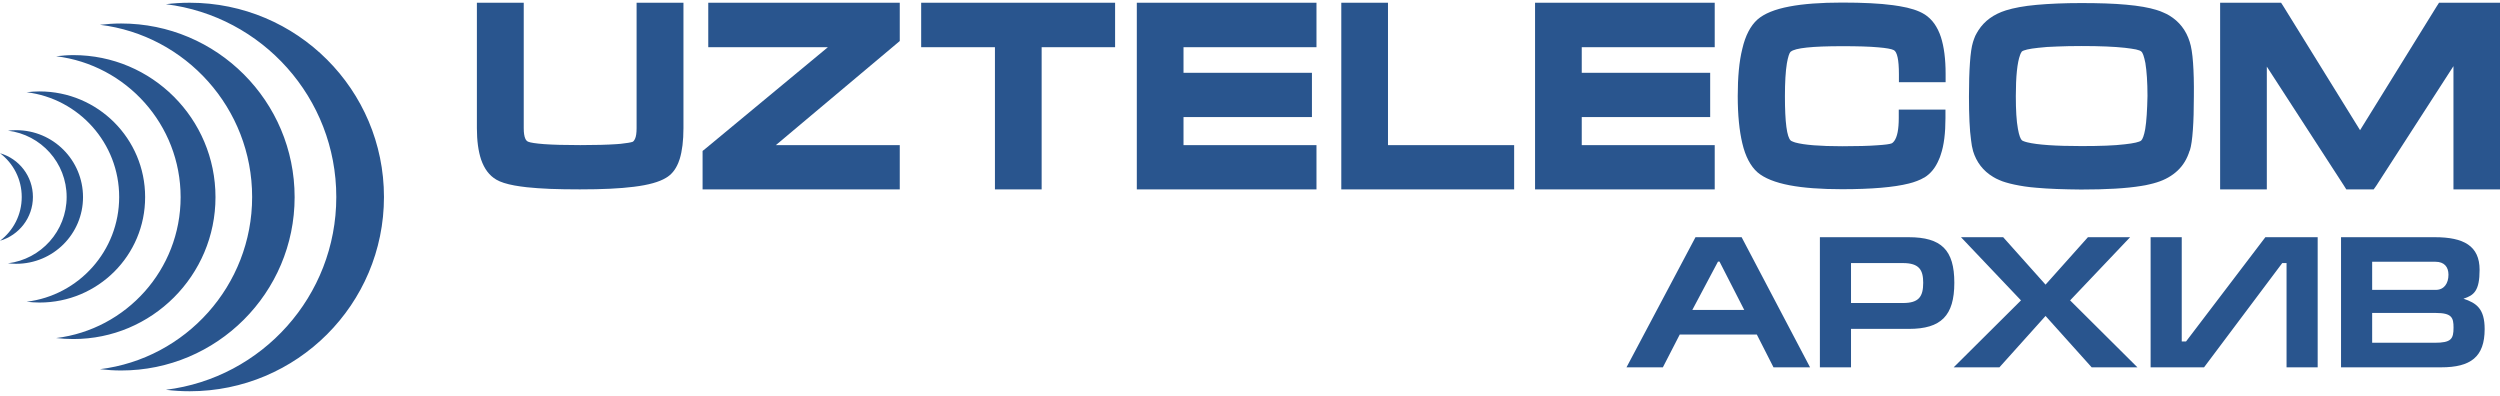 <svg width="240" height="38" viewBox="0 0 240 38" fill="none" xmlns="http://www.w3.org/2000/svg">
<g clip-path="url(#clip0_127:132)">
<path fill-rule="evenodd" clip-rule="evenodd" d="M3.798 29.044C3.378 29.044 2.973 29.013 2.553 28.966C7.565 28.359 11.441 24.078 11.441 18.91C11.441 13.727 7.55 9.462 2.553 8.855C2.958 8.808 3.378 8.777 3.798 8.777C9.402 8.777 13.932 13.322 13.932 18.91C13.947 24.514 9.402 29.044 3.798 29.044ZM1.557 25.324C1.292 25.324 1.027 25.308 0.763 25.277C3.938 24.888 6.398 22.179 6.398 18.91C6.398 15.626 3.938 12.933 0.763 12.544C1.027 12.513 1.292 12.497 1.557 12.497C5.106 12.497 7.97 15.377 7.97 18.926C7.97 22.46 5.106 25.324 1.557 25.324ZM0 23.113C1.821 22.584 3.16 20.903 3.16 18.91C3.16 16.918 1.837 15.237 0 14.708C1.276 15.673 2.086 17.198 2.086 18.91C2.086 20.623 1.276 22.148 0 23.113Z" fill="#29558E"/>
<path fill-rule="evenodd" clip-rule="evenodd" d="M11.628 35.567C10.943 35.567 10.258 35.52 9.589 35.443C17.823 34.431 24.205 27.41 24.205 18.911C24.205 10.397 17.823 3.376 9.589 2.38C10.258 2.302 10.943 2.255 11.628 2.255C20.827 2.255 28.284 9.712 28.284 18.927C28.284 28.111 20.827 35.567 11.628 35.567ZM7.051 32.547C6.491 32.547 5.931 32.516 5.386 32.454C12.126 31.629 17.34 25.885 17.34 18.927C17.34 11.969 12.126 6.225 5.386 5.4C5.931 5.338 6.491 5.291 7.051 5.291C14.585 5.291 20.687 11.393 20.687 18.927C20.687 26.445 14.585 32.547 7.051 32.547ZM18.212 37.56C28.502 37.56 36.861 29.216 36.861 18.911C36.861 8.606 28.502 0.263 18.212 0.263C17.434 0.263 16.671 0.31 15.924 0.403C25.155 1.539 32.284 9.385 32.284 18.911C32.284 28.438 25.139 36.283 15.924 37.419C16.671 37.513 17.434 37.56 18.212 37.56Z" fill="#29558E"/>
<path fill-rule="evenodd" clip-rule="evenodd" d="M234.147 0.263L233.898 0.652L226.566 12.498L219.234 0.652L218.985 0.263H213.132V18.18H217.615V6.396L225.009 17.806L225.243 18.18H227.874L228.138 17.806L235.532 6.349V18.18H240V0.263H234.147Z" fill="#29558E"/>
<path fill-rule="evenodd" clip-rule="evenodd" d="M65.612 0.263V12.296C65.612 13.51 65.487 14.491 65.254 15.253C65.207 15.409 65.16 15.533 65.114 15.642C64.834 16.312 64.445 16.779 63.931 17.075C63.293 17.464 62.265 17.759 60.849 17.931C59.51 18.102 57.798 18.18 55.681 18.18H55.65C54.607 18.18 53.657 18.164 52.816 18.133C51.976 18.102 51.229 18.04 50.59 17.977C50.155 17.931 49.75 17.868 49.392 17.806C48.629 17.666 48.038 17.479 47.648 17.246C46.979 16.857 46.497 16.218 46.185 15.316C45.921 14.522 45.781 13.51 45.781 12.296V0.263H50.279V12.296C50.279 12.747 50.326 13.089 50.435 13.323C50.497 13.463 50.59 13.556 50.7 13.603C50.917 13.697 51.431 13.774 52.241 13.837C53.097 13.899 54.249 13.93 55.696 13.93H55.727C57.16 13.93 58.311 13.899 59.199 13.837C59.401 13.821 59.526 13.806 59.588 13.806C60.164 13.743 60.537 13.681 60.724 13.619C60.818 13.572 60.895 13.479 60.958 13.339C61.067 13.105 61.113 12.747 61.113 12.311V0.263H65.612Z" fill="#29558E"/>
<path fill-rule="evenodd" clip-rule="evenodd" d="M86.066 4.201L74.484 13.93H86.377V18.18H67.448V14.491L67.76 14.241L79.481 4.528H67.993V0.263H86.377V3.937L86.066 4.201Z" fill="#29558E"/>
<path fill-rule="evenodd" clip-rule="evenodd" d="M107.049 0.263V4.528H99.998V18.18H95.514V4.528H88.432V0.263H107.049Z" fill="#29558E"/>
<path fill-rule="evenodd" clip-rule="evenodd" d="M113.617 4.528V6.988H125.946V11.237H113.617V13.93H126.382V18.18H109.134V0.263H126.382V4.528H113.617Z" fill="#29558E"/>
<path fill-rule="evenodd" clip-rule="evenodd" d="M145.358 13.93V18.18H128.764V0.263H133.247V13.93H145.358Z" fill="#29558E"/>
<path fill-rule="evenodd" clip-rule="evenodd" d="M151.848 4.528V6.988H164.177V11.237H151.848V13.93H164.613V18.18H147.365V0.263H164.613V4.528H151.848Z" fill="#29558E"/>
<path fill-rule="evenodd" clip-rule="evenodd" d="M182.296 7.921V7.112C182.296 5.742 182.125 4.964 181.798 4.808C181.58 4.699 181.082 4.606 180.304 4.543C179.463 4.466 178.311 4.434 176.864 4.434C173.968 4.434 172.318 4.606 171.914 4.964H171.898C171.773 5.088 171.649 5.462 171.54 6.084C171.415 6.847 171.353 7.906 171.353 9.244C171.353 11.751 171.54 13.167 171.914 13.494C171.929 13.509 171.976 13.541 172.022 13.556C172.1 13.603 172.225 13.634 172.349 13.681C173.19 13.914 174.7 14.039 176.848 14.039C178.28 14.039 179.432 14.008 180.241 13.945C180.973 13.899 181.44 13.836 181.611 13.759C181.642 13.743 181.674 13.712 181.72 13.681C181.751 13.65 181.798 13.603 181.845 13.541C182.141 13.136 182.281 12.404 182.281 11.33V10.521H186.764V11.346C186.764 12.762 186.624 13.945 186.312 14.848C186.266 15.004 186.203 15.175 186.141 15.3C185.814 16.093 185.347 16.669 184.74 17.043H184.725C184.522 17.168 184.289 17.276 184.04 17.37C183.791 17.463 183.526 17.557 183.246 17.619C181.829 17.977 179.681 18.164 176.832 18.164C174.809 18.164 173.128 18.039 171.82 17.79C170.419 17.526 169.376 17.105 168.722 16.545C168.053 15.953 167.555 15.019 167.259 13.743C166.979 12.56 166.823 11.05 166.823 9.229C166.823 7.392 166.963 5.882 167.259 4.699C167.555 3.407 168.053 2.473 168.707 1.882C169.361 1.306 170.388 0.885 171.805 0.621C173.112 0.372 174.793 0.247 176.832 0.247H176.848C178.825 0.247 180.459 0.325 181.72 0.496C181.969 0.527 182.172 0.558 182.343 0.59C183.386 0.761 184.195 1.025 184.74 1.368L184.756 1.383H184.771C185.129 1.617 185.441 1.913 185.705 2.286C185.954 2.644 186.172 3.08 186.328 3.563C186.624 4.481 186.779 5.664 186.779 7.081V7.89H182.296V7.921Z" fill="#29558E"/>
<path fill-rule="evenodd" clip-rule="evenodd" d="M205.941 12.389C205.832 12.996 205.692 13.369 205.552 13.494C205.381 13.634 204.851 13.758 203.98 13.852C202.968 13.976 201.582 14.023 199.823 14.023C197.317 14.023 195.589 13.899 194.624 13.665C194.453 13.618 194.329 13.587 194.235 13.541C194.173 13.509 194.126 13.494 194.111 13.478C193.971 13.354 193.83 12.996 193.721 12.373C193.581 11.626 193.519 10.567 193.519 9.229C193.519 7.33 193.659 6.006 193.924 5.29C193.955 5.181 194.002 5.104 194.048 5.026C194.064 4.995 194.095 4.964 194.095 4.948C194.266 4.808 194.78 4.683 195.667 4.59C196.181 4.528 196.788 4.481 197.489 4.465C198.173 4.434 198.967 4.419 199.839 4.419C201.614 4.419 202.999 4.481 203.995 4.59C204.431 4.637 204.789 4.699 205.054 4.746C205.318 4.808 205.49 4.87 205.567 4.948C205.707 5.057 205.832 5.431 205.957 6.053C206.081 6.816 206.159 7.874 206.159 9.213C206.128 10.583 206.066 11.642 205.941 12.389ZM210.533 6.038C210.471 5.15 210.362 4.465 210.206 3.998C209.864 2.909 209.21 2.068 208.26 1.492C208.089 1.383 207.887 1.29 207.669 1.197C207.466 1.103 207.264 1.025 207.046 0.963C206.315 0.73 205.334 0.558 204.104 0.449C202.921 0.34 201.489 0.294 199.808 0.294C198.158 0.294 196.741 0.356 195.527 0.465C194.297 0.574 193.317 0.761 192.57 0.994C191.387 1.368 190.515 2.006 189.939 2.893C189.83 3.064 189.721 3.251 189.628 3.438C189.55 3.625 189.472 3.827 189.41 4.03C189.27 4.481 189.176 5.135 189.114 6.038C189.052 6.894 189.021 7.983 189.021 9.26C189.021 11.081 189.083 12.482 189.223 13.463C189.254 13.681 189.27 13.852 189.301 14.008C189.332 14.179 189.379 14.334 189.41 14.475V14.49C189.737 15.564 190.375 16.405 191.34 16.981C191.527 17.09 191.713 17.199 191.916 17.276C192.118 17.37 192.336 17.448 192.554 17.51C193.068 17.666 193.659 17.79 194.375 17.899C194.702 17.946 195.076 17.992 195.496 18.024C196.679 18.133 198.111 18.179 199.777 18.195H199.792C202.205 18.195 204.135 18.086 205.552 17.852C205.848 17.806 206.112 17.759 206.346 17.697C206.595 17.634 206.828 17.588 207.046 17.51C207.856 17.261 208.525 16.872 209.054 16.374C209.599 15.86 209.973 15.222 210.206 14.459H210.222C210.362 14.023 210.455 13.338 210.517 12.451C210.58 11.595 210.611 10.521 210.611 9.244C210.626 7.968 210.595 6.909 210.533 6.038Z" fill="#29558E"/>
<path d="M159.636 35.263L161.256 32.113H168.654L170.256 35.263H173.766L167.196 22.771H162.768L156.144 35.263H159.636ZM162.462 29.755L164.928 25.111H165.072L167.448 29.755H162.462ZM177.697 31.573H183.259C186.337 31.573 187.615 30.313 187.615 27.145C187.615 23.995 186.373 22.771 183.223 22.771H174.709V35.263H177.697V31.573ZM177.697 25.255H182.683C184.249 25.255 184.627 25.921 184.627 27.145C184.627 28.495 184.195 29.089 182.683 29.089H177.697V25.255ZM192.305 22.771H188.255L194.015 28.837L187.553 35.263H191.945L196.373 30.331L200.801 35.263H205.193L198.731 28.837L204.491 22.771H200.441L196.373 27.325L192.305 22.771ZM209.447 22.771H206.459V35.263H211.589L219.095 25.255H219.509V35.263H222.497V22.771H217.475L209.861 32.779H209.447V22.771ZM227.727 25.129H233.811C234.639 25.129 235.053 25.615 235.053 26.371C235.053 27.199 234.639 27.829 233.829 27.829H227.727V25.129ZM224.739 35.263H234.351C237.177 35.263 238.527 34.273 238.527 31.591C238.527 29.629 237.735 29.089 236.493 28.675C237.501 28.351 238.041 27.919 238.041 25.903C238.041 23.599 236.511 22.771 233.739 22.771H224.739V35.263ZM227.727 30.043H233.829C235.377 30.043 235.539 30.493 235.539 31.447C235.539 32.545 235.323 32.905 233.721 32.905H227.727V30.043Z" fill="#29558E"/>
</g>
<defs>
<clipPath id="clip0_127:132">
<rect width="240" height="37.297" fill="white" transform="translate(0 0.263)"/>
</clipPath>
</defs>
</svg>
